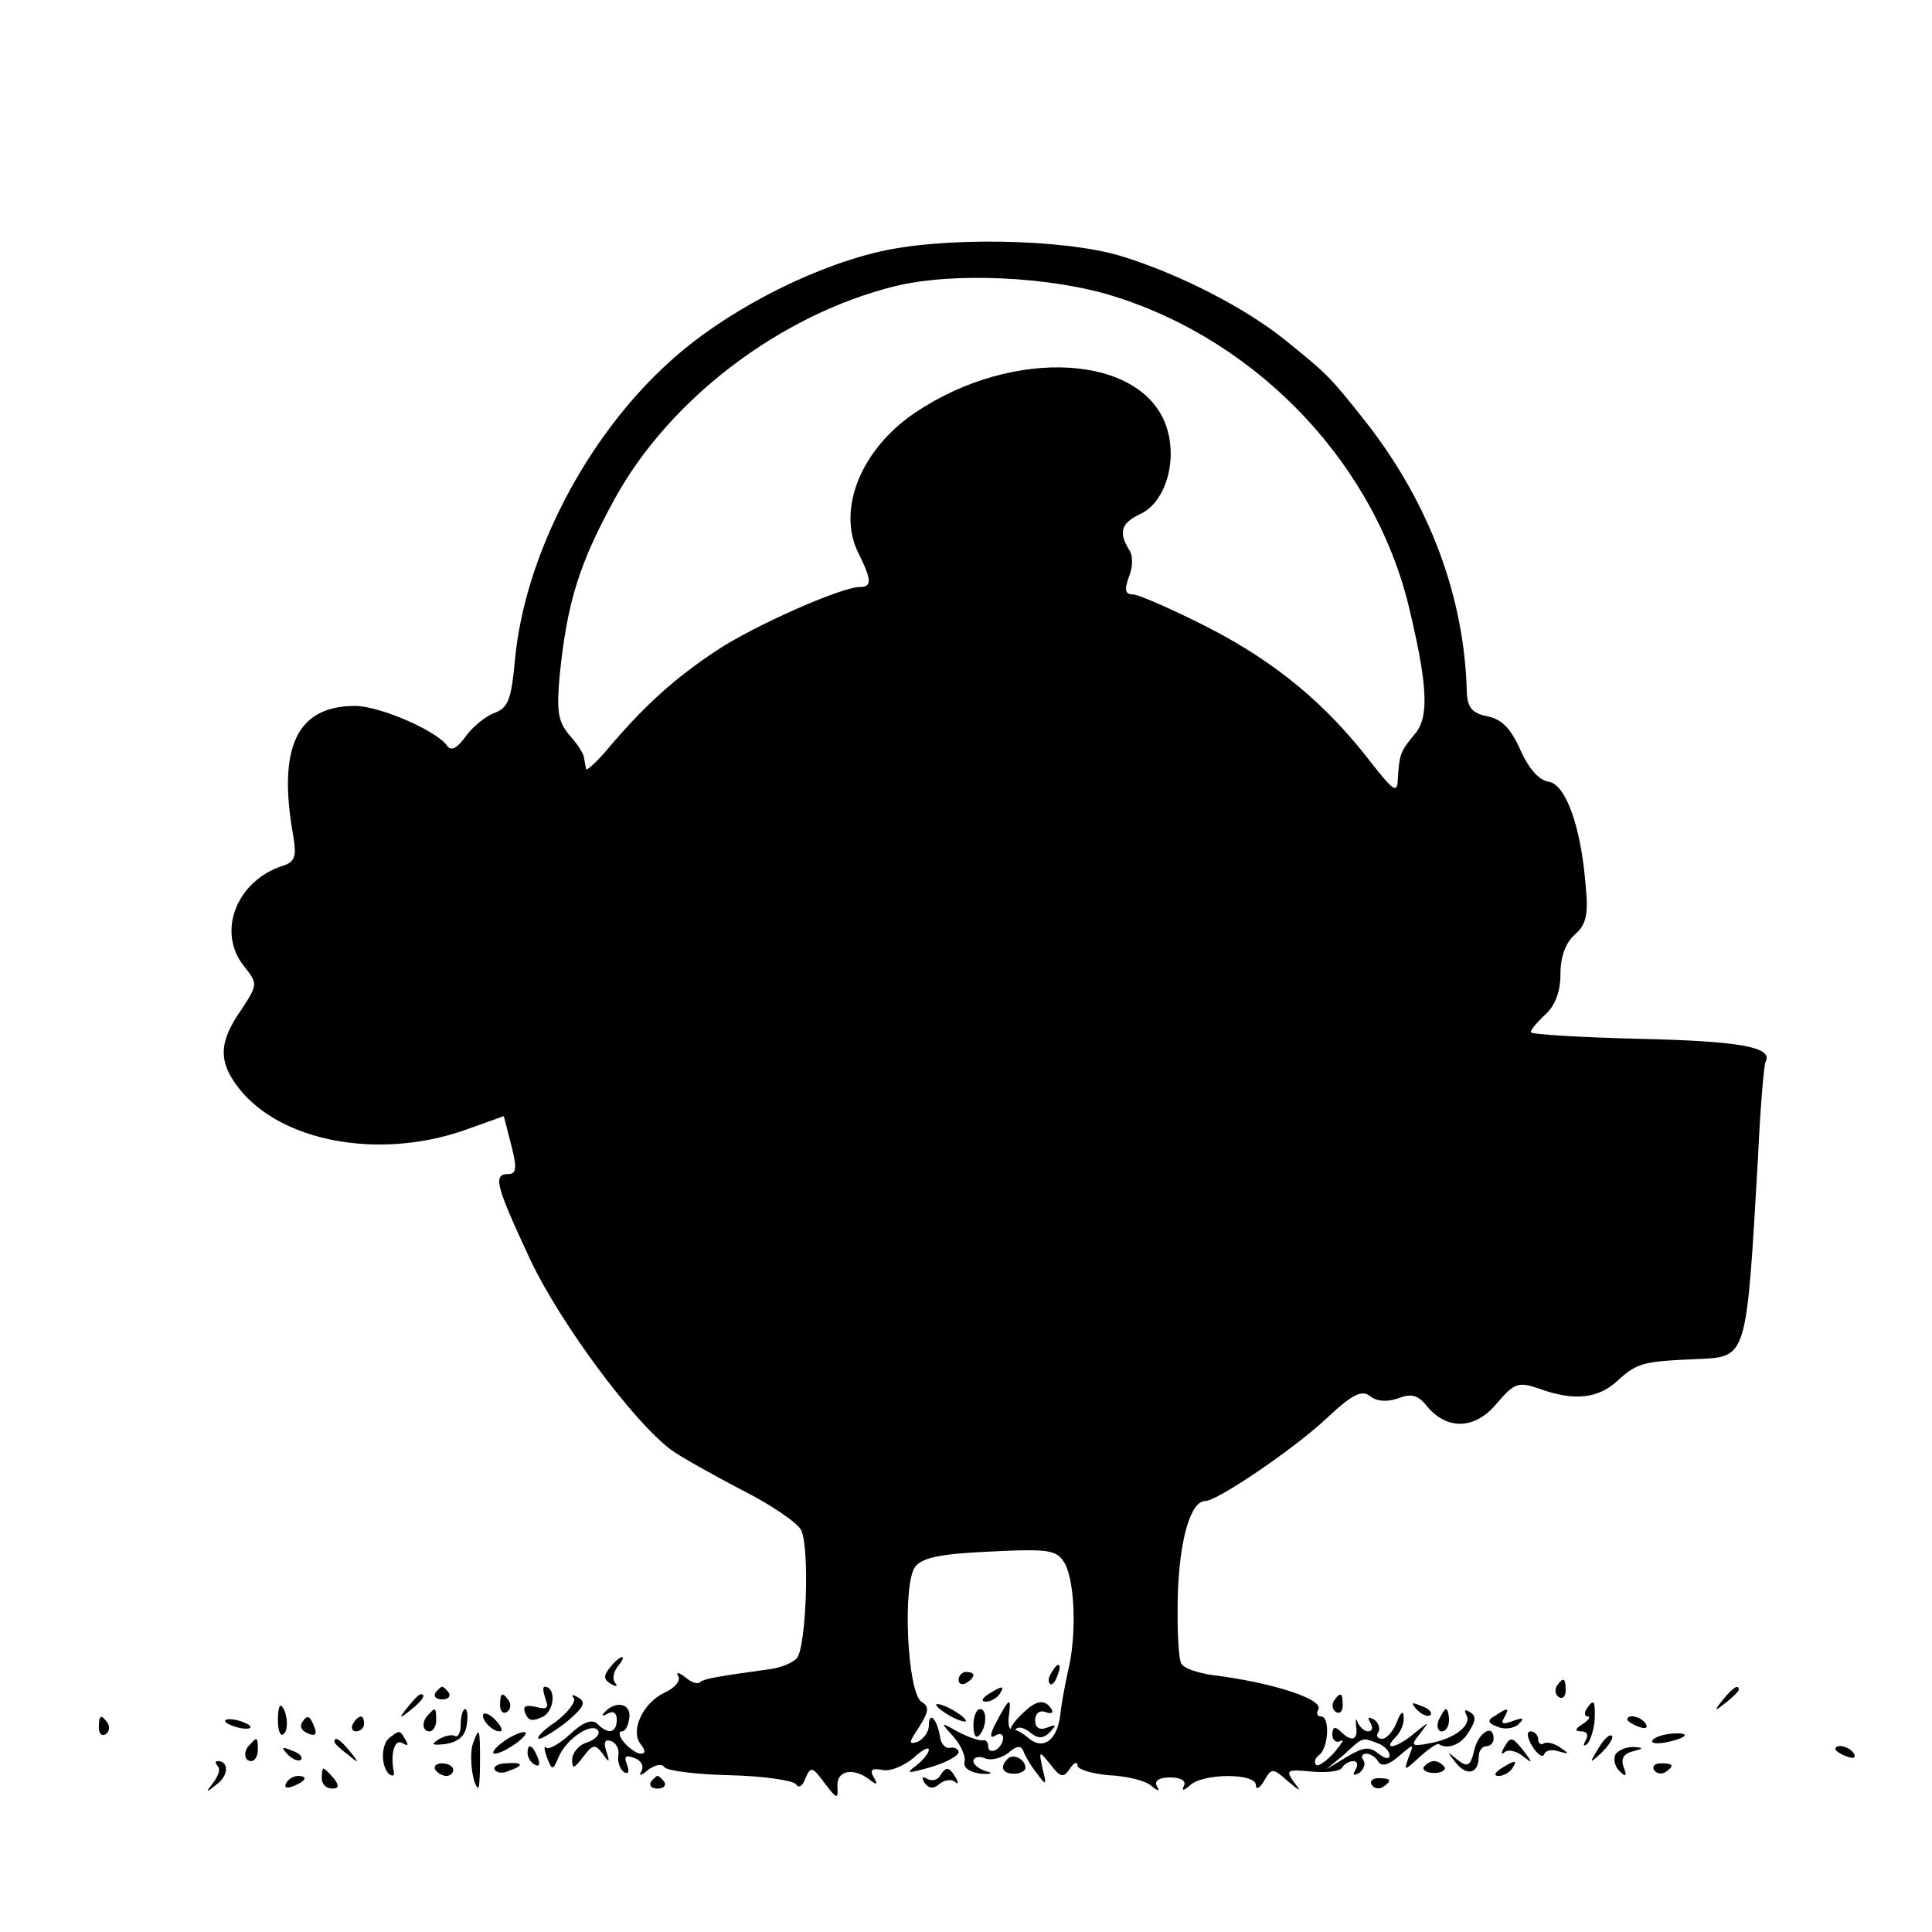 <?xml version="1.0" standalone="no"?>
<!DOCTYPE svg PUBLIC "-//W3C//DTD SVG 20010904//EN"
 "http://www.w3.org/TR/2001/REC-SVG-20010904/DTD/svg10.dtd">
<svg version="1.0" xmlns="http://www.w3.org/2000/svg"
 width="260pt" height="260pt" viewBox="0 0 260 260"
 preserveAspectRatio="xMidYMid meet">
<g transform="translate(0,260) scale(0.1,-0.1)"
fill="#000000" stroke="none">
<path d="M1178 2260 c-94 -23 -206 -82 -277 -147 -112 -101 -195 -261 -208
-401 -5 -54 -9 -65 -29 -72 -12 -5 -29 -19 -38 -32 -11 -15 -19 -19 -24 -12
-13 20 -91 54 -124 54 -79 0 -105 -56 -83 -177 4 -25 2 -33 -14 -38 -63 -20
-90 -90 -52 -136 18 -23 18 -24 -5 -59 -30 -43 -30 -69 -3 -104 57 -73 189
-97 304 -57 l53 19 10 -39 c8 -31 7 -39 -4 -39 -21 0 -17 -15 29 -114 41 -87
140 -220 190 -257 12 -9 55 -33 95 -54 40 -20 76 -45 80 -54 12 -23 7 -160 -6
-173 -6 -6 -21 -12 -34 -14 -72 -10 -91 -13 -96 -18 -3 -3 -12 0 -20 7 -9 7
-13 7 -9 1 3 -6 -5 -16 -19 -22 -29 -14 -46 -51 -32 -69 7 -9 7 -13 0 -13 -5
0 -15 7 -22 15 -7 8 -8 15 -3 15 5 0 9 9 10 19 2 19 -19 23 -34 6 -4 -4 -2 -5
5 -1 7 4 12 1 12 -8 0 -18 -11 -21 -26 -6 -7 7 -19 3 -37 -14 -14 -13 -29 -21
-32 -18 -3 4 -3 -2 1 -13 7 -18 8 -18 16 1 11 25 45 47 53 35 3 -5 -4 -12 -15
-16 -11 -3 -20 -14 -20 -23 0 -13 2 -13 15 4 13 17 16 17 26 4 9 -13 10 -12 5
3 -4 12 -2 17 6 14 7 -2 12 -11 10 -20 -1 -8 2 -18 8 -22 6 -3 7 0 4 10 -5 11
-2 14 10 9 9 -3 13 -11 9 -18 -4 -6 0 -6 9 2 9 7 19 9 22 4 3 -5 43 -10 88
-11 45 -1 85 -7 89 -12 4 -6 9 -3 13 8 7 16 9 16 26 -7 16 -21 18 -22 17 -5
-2 22 20 27 42 11 11 -9 13 -8 7 2 -6 10 -3 13 12 10 11 -2 29 6 41 16 12 11
21 16 21 11 0 -4 -8 -14 -17 -21 -15 -11 -12 -11 20 -2 20 6 37 15 37 20 0 4
-5 7 -11 6 -6 -2 -13 5 -14 15 -4 24 -15 35 -15 15 0 -9 -7 -18 -15 -22 -13
-4 -12 -1 2 20 13 21 14 27 3 34 -19 12 -26 160 -8 182 10 12 34 17 101 20 81
4 89 2 100 -16 14 -26 16 -99 4 -146 -4 -19 -9 -45 -10 -57 -4 -35 -23 -49
-43 -32 -9 8 -20 13 -23 12 -3 -1 -5 8 -3 20 3 24 0 22 -18 -12 -8 -15 -8 -21
-1 -17 6 4 11 3 11 -3 0 -5 -4 -13 -10 -16 -5 -3 -10 -1 -10 4 0 6 -3 10 -7 9
-5 -1 -19 4 -33 11 -25 14 -25 14 -7 -6 10 -11 17 -27 15 -34 -2 -8 7 -14 22
-16 14 -1 17 1 8 3 -10 3 -18 9 -18 14 0 5 7 7 15 4 8 -4 23 0 32 7 11 10 17
10 20 3 2 -6 10 -20 18 -30 13 -18 14 -17 8 6 -5 24 -5 25 11 5 13 -17 17 -18
26 -5 5 8 10 10 10 4 0 -5 19 -11 42 -13 23 -1 49 -7 57 -14 10 -8 12 -8 8 -1
-4 7 2 12 18 12 15 0 22 -5 18 -12 -3 -6 0 -6 8 1 17 17 89 17 89 1 0 -7 5 -5
11 5 10 18 12 18 32 0 18 -15 19 -15 8 -1 -11 16 -9 17 23 14 20 -2 39 0 42 5
3 5 10 9 15 9 6 0 7 -5 3 -12 -4 -7 -3 -8 5 -4 6 4 9 12 6 17 -4 5 -2 9 4 9 5
0 13 -5 16 -11 5 -7 14 -4 28 8 20 17 20 17 13 -1 -7 -20 -7 -20 15 0 11 10
23 18 25 17 12 -8 31 -1 41 17 9 14 10 21 1 26 -6 4 -8 3 -5 -3 9 -14 -15 -33
-49 -39 -25 -5 -26 -3 -13 13 13 17 13 17 -7 1 -23 -20 -45 -25 -26 -6 7 7 12
19 11 27 0 10 -4 7 -9 -6 -5 -13 -14 -23 -20 -23 -6 0 -9 4 -5 9 3 5 0 13 -6
17 -8 4 -9 3 -5 -4 4 -7 3 -12 -3 -12 -5 0 -11 6 -14 12 -2 7 -3 5 -2 -5 3
-19 -6 -22 -21 -7 -7 7 -11 6 -11 -4 0 -8 5 -12 11 -9 6 4 2 -3 -8 -15 -11
-12 -22 -20 -25 -17 -3 4 -1 9 4 13 13 9 15 52 3 52 -5 0 -7 4 -4 9 9 14 -62
37 -144 47 -19 3 -37 9 -40 15 -4 5 -6 46 -5 90 2 76 17 129 37 129 16 0 118
69 163 111 35 33 48 39 59 30 9 -7 22 -8 37 -3 18 7 27 5 39 -10 27 -33 65
-32 94 3 24 28 29 30 58 20 47 -17 79 -13 105 11 26 24 35 26 106 29 69 3 67
-2 83 274 3 66 8 123 10 126 11 20 -36 28 -169 31 -81 2 -147 6 -147 9 0 3 9
14 20 24 13 12 20 31 20 54 0 24 7 42 19 53 15 13 19 26 15 65 -6 80 -27 138
-50 141 -13 2 -27 18 -38 43 -13 29 -25 41 -44 45 -21 4 -27 12 -28 32 -3 128
-50 254 -135 363 -50 63 -51 64 -109 111 -53 43 -142 89 -220 113 -77 24 -245
27 -332 5z m322 -59 c197 -62 354 -230 398 -426 24 -102 25 -142 5 -164 -18
-22 -20 -25 -22 -62 -1 -17 -7 -12 -36 25 -60 78 -127 134 -218 181 -49 25
-95 45 -102 45 -11 0 -12 6 -6 23 6 14 6 30 0 38 -14 23 -10 35 15 47 34 15
51 71 36 117 -32 98 -205 109 -338 20 -73 -49 -106 -130 -77 -189 18 -36 19
-46 2 -46 -25 0 -142 -52 -192 -85 -56 -37 -96 -73 -143 -128 -17 -21 -33 -35
-33 -32 -1 3 -2 9 -3 15 0 5 -9 19 -20 31 -15 18 -17 32 -13 78 10 100 26 152
75 241 74 134 223 247 377 285 78 19 210 13 295 -14z m354 -1947 c9 -3 16 -11
16 -16 0 -6 -6 -5 -15 2 -12 10 -20 9 -42 -4 l-28 -17 24 20 c26 24 24 23 45
15z"/>
<path d="M821 356 c-9 -11 -9 -16 1 -22 7 -4 10 -4 6 1 -4 4 -3 14 3 22 6 7 9
13 6 13 -2 0 -10 -6 -16 -14z"/>
<path d="M1415 349 c-4 -6 -5 -12 -2 -15 2 -3 7 2 10 11 7 17 1 20 -8 4z"/>
<path d="M1290 339 c0 -5 5 -7 10 -4 6 3 10 8 10 11 0 2 -4 4 -10 4 -5 0 -10
-5 -10 -11z"/>
<path d="M2095 331 c-3 -5 -2 -12 3 -15 5 -3 9 1 9 9 0 17 -3 19 -12 6z"/>
<path d="M586 322 c-3 -5 1 -9 9 -9 8 0 12 4 9 9 -3 4 -7 8 -9 8 -2 0 -6 -4
-9 -8z"/>
<path d="M734 314 c5 -13 2 -15 -13 -11 -14 3 -18 1 -14 -9 4 -10 10 -11 24
-4 16 9 17 40 2 40 -3 0 -2 -7 1 -16z"/>
<path d="M1330 320 c-9 -6 -10 -10 -3 -10 6 0 15 5 18 10 8 12 4 12 -15 0z"/>
<path d="M2319 313 c-13 -16 -12 -17 4 -4 9 7 17 15 17 17 0 8 -8 3 -21 -13z"/>
<path d="M549 303 c-13 -16 -12 -17 4 -4 16 13 21 21 13 21 -2 0 -10 -8 -17
-17z"/>
<path d="M673 305 c0 -8 4 -12 9 -9 5 3 6 10 3 15 -9 13 -12 11 -12 -6z"/>
<path d="M772 315 c4 -4 -7 -19 -24 -32 -18 -12 -28 -23 -22 -23 5 1 22 11 38
24 21 18 25 25 15 31 -8 5 -11 5 -7 0z"/>
<path d="M1795 311 c-3 -5 -2 -12 3 -15 5 -3 9 1 9 9 0 17 -3 19 -12 6z"/>
<path d="M374 285 c0 -13 3 -22 7 -19 8 4 6 30 -2 38 -3 3 -5 -5 -5 -19z"/>
<path d="M1260 306 c0 -3 9 -10 20 -16 11 -6 20 -8 20 -6 0 3 -9 10 -20 16
-11 6 -20 8 -20 6z"/>
<path d="M1376 294 c-9 -8 -16 -18 -16 -21 0 -4 3 -3 7 0 3 4 12 2 20 -5 10
-8 17 -8 26 1 9 10 9 11 -4 6 -10 -4 -16 0 -16 10 0 9 6 14 14 11 8 -3 11 -1
8 4 -9 14 -21 12 -39 -6z"/>
<path d="M1907 299 c7 -7 15 -10 18 -7 3 3 -2 9 -12 12 -14 6 -15 5 -6 -5z"/>
<path d="M2135 300 c-3 -5 -3 -10 2 -10 4 0 1 -5 -7 -10 -11 -7 -11 -10 -2
-10 8 0 10 -5 6 -12 -4 -7 -3 -9 2 -5 4 4 9 19 10 32 1 27 -1 30 -11 15z"/>
<path d="M577 293 c-10 -9 -9 -23 1 -23 5 0 9 7 9 15 0 17 -1 18 -10 8z"/>
<path d="M620 279 c0 -11 -4 -18 -8 -15 -4 2 -14 0 -22 -5 -11 -7 -8 -8 10 -6
17 3 26 11 28 25 2 12 1 22 -2 22 -3 0 -6 -9 -6 -21z"/>
<path d="M650 291 c0 -10 19 -25 25 -20 1 2 -3 10 -11 17 -8 7 -14 8 -14 3z"/>
<path d="M1310 278 c0 -12 3 -18 7 -14 11 10 12 36 2 36 -5 0 -9 -10 -9 -22z"/>
<path d="M1936 285 c-3 -8 -1 -15 4 -15 6 0 10 7 10 15 0 8 -2 15 -4 15 -2 0
-6 -7 -10 -15z"/>
<path d="M2012 291 c-11 -6 -10 -10 4 -15 9 -4 22 -2 28 4 8 8 6 9 -8 4 -13
-5 -17 -4 -12 4 8 14 6 15 -12 3z"/>
<path d="M133 275 c0 -8 4 -12 9 -9 5 3 6 10 3 15 -9 13 -12 11 -12 -6z"/>
<path d="M304 282 c4 -3 14 -7 22 -8 9 -1 13 0 10 4 -4 3 -14 7 -22 8 -9 1
-13 0 -10 -4z"/>
<path d="M406 281 c-3 -5 1 -11 9 -14 9 -4 12 -1 8 9 -6 16 -10 17 -17 5z"/>
<path d="M475 280 c-3 -5 -1 -10 4 -10 6 0 11 5 11 10 0 6 -2 10 -4 10 -3 0
-8 -4 -11 -10z"/>
<path d="M2190 286 c0 -2 7 -7 16 -10 8 -3 12 -2 9 4 -6 10 -25 14 -25 6z"/>
<path d="M525 262 c-12 -8 -13 -37 -2 -49 5 -4 8 -3 7 2 -5 25 1 46 12 39 7
-4 8 -3 4 4 -8 14 -8 14 -21 4z"/>
<path d="M637 255 c-6 -13 -2 -54 6 -61 2 -2 3 14 3 36 0 44 -1 47 -9 25z"/>
<path d="M676 255 c-11 -8 -15 -15 -10 -15 6 0 19 7 30 15 10 8 15 14 9 14 -5
0 -19 -6 -29 -14z"/>
<path d="M1984 245 c-5 -22 -9 -24 -23 -13 -14 12 -14 11 -2 -4 15 -19 31 -15
31 8 0 8 5 14 10 14 6 0 10 5 10 10 0 21 -20 9 -26 -15z"/>
<path d="M2062 250 c7 -11 14 -16 16 -11 2 6 11 7 20 4 14 -4 14 -3 2 5 -8 6
-18 8 -22 6 -4 -3 -8 0 -8 5 0 6 -5 11 -10 11 -6 0 -5 -8 2 -20z"/>
<path d="M2151 247 c-13 -21 -12 -21 5 -5 10 10 16 20 13 22 -3 3 -11 -5 -18
-17z"/>
<path d="M2224 258 c-3 -4 5 -5 17 -3 30 6 36 14 9 12 -12 -1 -24 -5 -26 -9z"/>
<path d="M337 253 c-10 -9 -9 -23 1 -23 5 0 9 7 9 15 0 17 -1 18 -10 8z"/>
<path d="M450 256 c0 -2 8 -10 18 -17 15 -13 16 -12 3 4 -13 16 -21 21 -21 13z"/>
<path d="M2024 248 c-4 -7 -4 -10 1 -6 4 4 15 2 24 -5 14 -11 14 -10 2 6 -16
20 -18 21 -27 5z"/>
<path d="M387 239 c7 -7 15 -10 18 -7 3 3 -2 9 -12 12 -14 6 -15 5 -6 -5z"/>
<path d="M710 241 c0 -6 4 -13 10 -16 6 -3 7 1 4 9 -7 18 -14 21 -14 7z"/>
<path d="M2174 239 c-3 -6 -1 -16 5 -22 9 -9 11 -8 6 5 -4 11 0 18 12 21 15 4
16 5 1 6 -9 0 -20 -4 -24 -10z"/>
<path d="M2470 246 c0 -2 7 -7 16 -10 8 -3 12 -2 9 4 -6 10 -25 14 -25 6z"/>
<path d="M1356 233 c-11 -11 -7 -20 9 -20 8 0 15 4 15 8 0 11 -16 20 -24 12z"/>
<path d="M293 223 c4 -3 1 -13 -6 -22 -11 -14 -10 -14 5 -2 16 12 16 31 1 31
-4 0 -3 -3 0 -7z"/>
<path d="M586 218 c3 -4 9 -8 15 -8 5 0 9 4 9 8 0 5 -7 9 -15 9 -8 0 -12 -4
-9 -9z"/>
<path d="M666 218 c3 -4 11 -5 19 -1 21 7 19 12 -4 10 -11 0 -18 -5 -15 -9z"/>
<path d="M1916 222 c-2 -4 4 -8 14 -8 10 0 16 4 14 8 -3 4 -9 8 -14 8 -5 0
-11 -4 -14 -8z"/>
<path d="M2020 220 c-9 -6 -10 -10 -3 -10 6 0 15 5 18 10 8 12 4 12 -15 0z"/>
<path d="M2226 218 c3 -5 10 -6 15 -3 13 9 11 12 -6 12 -8 0 -12 -4 -9 -9z"/>
<path d="M433 207 c0 -8 6 -14 14 -14 9 0 10 4 2 14 -6 7 -12 13 -14 13 -1 0
-2 -6 -2 -13z"/>
<path d="M1265 210 c-4 -6 -11 -7 -17 -4 -7 4 -8 2 -4 -5 6 -8 12 -9 20 -2 7
6 17 7 21 3 5 -4 5 -1 1 6 -9 15 -13 15 -21 2z"/>
<path d="M385 200 c-3 -6 1 -7 9 -4 18 7 21 14 7 14 -6 0 -13 -4 -16 -10z"/>
<path d="M876 202 c-3 -5 1 -9 9 -9 8 0 12 4 9 9 -3 4 -7 8 -9 8 -2 0 -6 -4
-9 -8z"/>
<path d="M1846 198 c3 -5 10 -6 15 -3 13 9 11 12 -6 12 -8 0 -12 -4 -9 -9z"/>
</g>
</svg>
